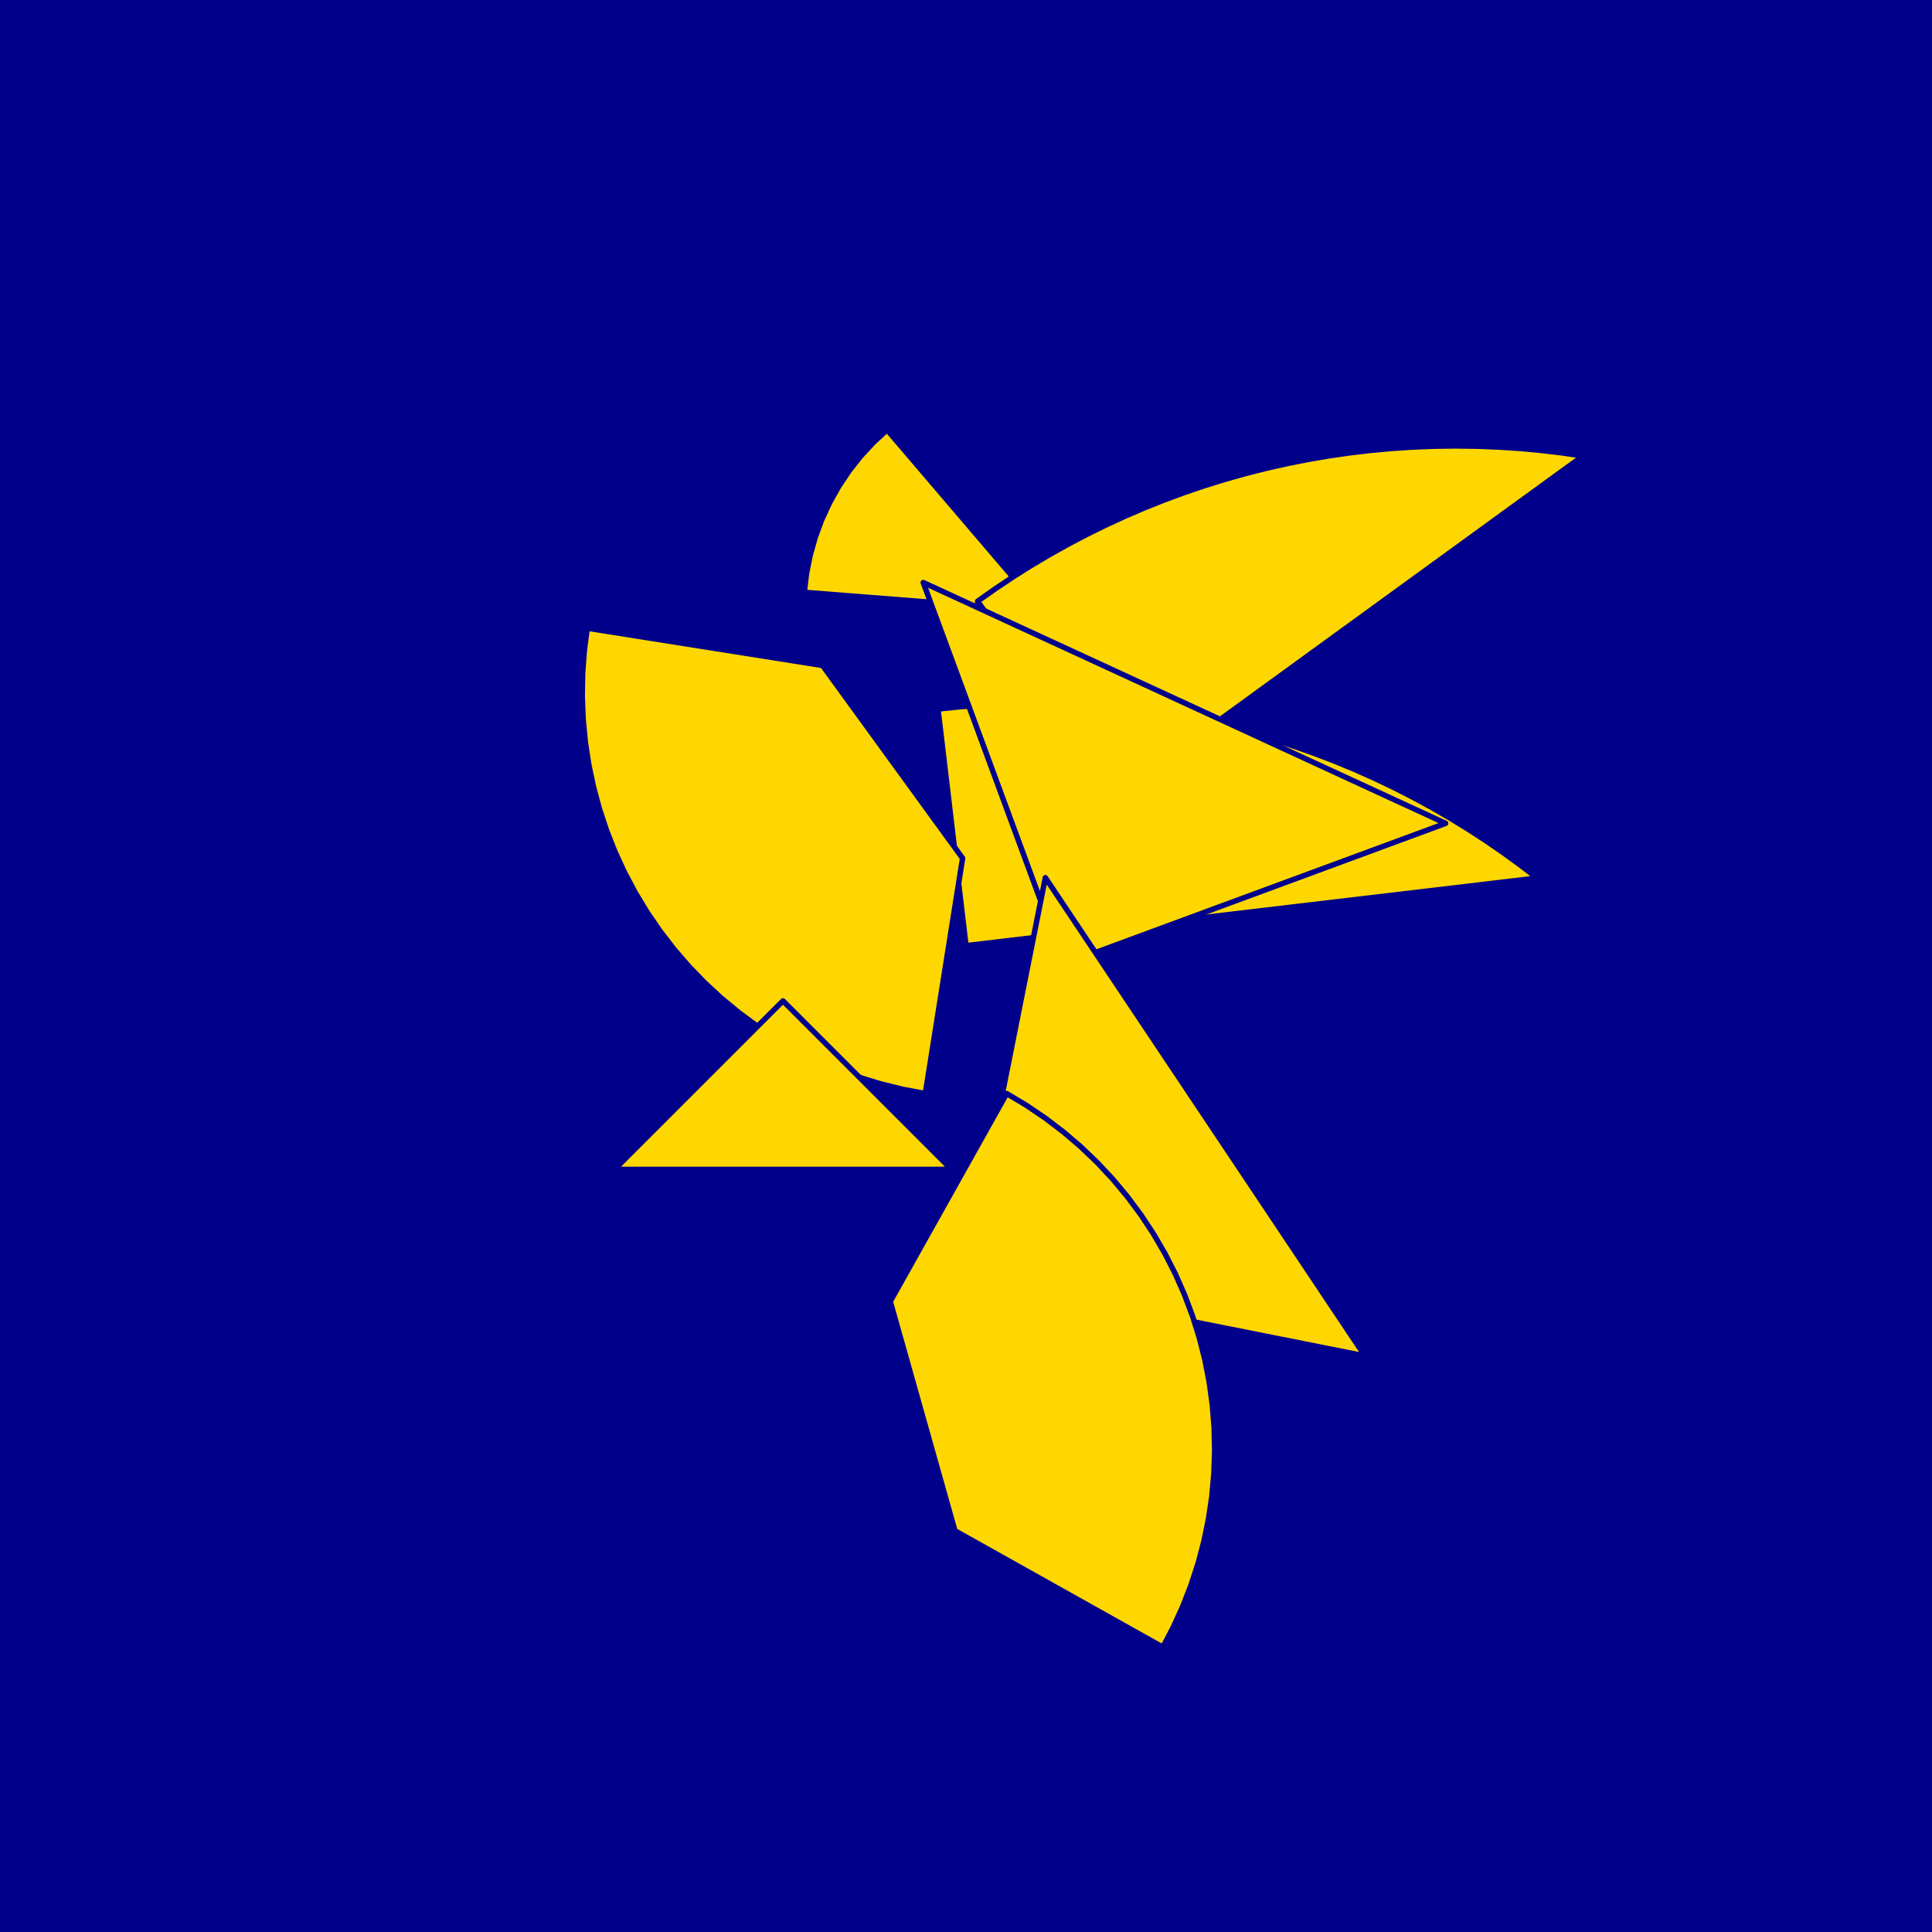 <?xml version="1.0" encoding="utf-8" standalone="no"?>
<!DOCTYPE svg PUBLIC "-//W3C//DTD SVG 1.1//EN" "http://www.w3.org/TR/2001/REC-SVG-20010904/DTD/svg11.dtd">
<svg width="10cm" height="10cm" viewBox="0 0 378 378" overflow="hidden"
 version="1.1" xmlns="http://www.w3.org/2000/svg"  xmlns:xlink="http://www.w3.org/1999/xlink">
<!--fond  (Utilisateur) -->
<g  stroke-linejoin="round" >
<polygon fill="rgb(0,0,139)" points="0,0,0,378,378,378,378,0"/>
</g>
<!--tangram  (Utilisateur) -->
<g stroke="rgb(0,0,139)" stroke-width="1.063" stroke-linejoin="round" >
<path d="M203.833 170.188 L246.167 150.672 L244.506 147.41 L242.593 144.289 L240.442 141.328 L238.065 138.545 L235.476 135.957
 L232.693 133.579 L229.732 131.428 L226.611 129.515 L223.35 127.854 L219.968 126.453z" fill="rgb(255,215,0)"/>
</g>
<g stroke="rgb(0,0,139)" stroke-width="1.063" stroke-linejoin="round" >
<path d="M203.833 119.544 L173.558 84.097 L170.87 86.581 L168.386 89.269 L166.12 92.144 L164.086 95.187 L162.298 98.381
 L160.765 101.705 L159.499 105.139 L158.505 108.662 L157.791 112.252 L157.361 115.887z" fill="rgb(255,215,0)"/>
</g>
<g stroke="rgb(0,0,139)" stroke-width="1.063" stroke-linejoin="round" >
<path d="M218.666 155.355 L309.714 89.204 L305.591 88.606 L301.453 88.117 L297.304 87.736 L293.146 87.463 L288.983 87.299
 L284.817 87.245 L280.651 87.299 L276.487 87.463 L272.329 87.736 L268.18 88.117 L264.042 88.606 L259.919 89.204
 L255.812 89.91 L251.726 90.723 L247.662 91.642 L243.624 92.668 L239.613 93.799 L235.634 95.035 L231.689 96.374
 L227.78 97.816 L223.91 99.36 L220.081 101.005 L216.298 102.749 L212.56 104.592 L208.873 106.532 L205.238 108.568
 L201.657 110.698 L198.133 112.922 L194.669 115.237 L191.266 117.641z" fill="rgb(255,215,0)"/>
</g>
<g stroke="rgb(0,0,139)" stroke-width="1.063" stroke-linejoin="round" >
<path d="M189 185.021 L300.762 171.793 L297.456 169.257 L294.085 166.808 L290.651 164.448 L287.157 162.178 L283.604 160.001
 L279.996 157.918 L276.334 155.93 L272.622 154.038 L268.861 152.244 L265.055 150.55 L261.205 148.955 L257.315 147.462
 L253.387 146.071 L249.425 144.784 L245.43 143.6 L241.405 142.522 L237.354 141.549 L233.278 140.683 L229.181 139.924
 L225.066 139.272 L220.935 138.728 L216.791 138.292 L212.637 137.965 L208.476 137.747 L204.311 137.638 L200.144 137.638
 L195.979 137.747 L191.818 137.965 L187.665 138.292 L183.521 138.728z" fill="rgb(255,215,0)"/>
</g>
<g stroke="rgb(0,0,139)" stroke-width="1.063" stroke-linejoin="round" >
<path d="M208.178 188.634 L282.838 161.091 L180.634 113.974z" fill="rgb(255,215,0)"/>
</g>
<g stroke="rgb(0,0,139)" stroke-width="1.063" stroke-linejoin="round" >
<path d="M189 249.767 L267.05 265.292 L204.525 171.717z" fill="rgb(255,215,0)"/>
</g>
<g stroke="rgb(0,0,139)" stroke-width="1.063" stroke-linejoin="round" >
<path d="M181.042 213.956 L188.334 167.914 L160.934 130.201 L114.892 122.908 L114.317 127.335 L113.992 131.787 L113.917 136.25 L114.092 140.71 L114.517 145.154
 L115.191 149.566 L116.111 153.934 L117.274 158.244 L118.677 162.481 L120.316 166.634 L122.185 170.687 L124.278 174.63
 L126.589 178.449 L129.11 182.132 L131.834 185.669 L134.752 189.047 L137.855 192.256 L141.133 195.286 L144.576 198.127
 L148.172 200.771 L151.911 203.209 L155.781 205.434 L159.77 207.438 L163.864 209.215 L168.052 210.761 L172.32 212.068
 L176.655 213.135 L181.042 213.956z" fill="rgb(255,215,0)"/>
</g>
<g stroke="rgb(0,0,139)" stroke-width="1.063" stroke-linejoin="round" >
<path d="M196.958 213.956 L174.18 254.629 L186.834 299.495 L227.506 322.272 L229.577 318.318 L231.423 314.254 L233.038 310.093 L234.418 305.848 L235.557 301.531
 L236.452 297.159 L237.101 292.742 L237.501 288.296 L237.652 283.835 L237.552 279.372 L237.201 274.922 L236.602 270.499
 L235.756 266.116 L234.665 261.788 L233.333 257.527 L231.765 253.348 L229.965 249.263 L227.938 245.286 L225.692 241.429
 L223.233 237.703 L220.569 234.122 L217.708 230.695 L214.66 227.434 L211.433 224.35 L208.039 221.451 L204.487 218.746
 L200.79 216.246 L196.958 213.956z" fill="rgb(255,215,0)"/>
</g>
<g stroke="rgb(0,0,139)" stroke-width="1.063" stroke-linejoin="round" >
<path d="M153.19 228.79 L186.152 228.79 L153.19 195.827 L120.227 228.79z" fill="rgb(255,215,0)"/>
</g>
</svg>
